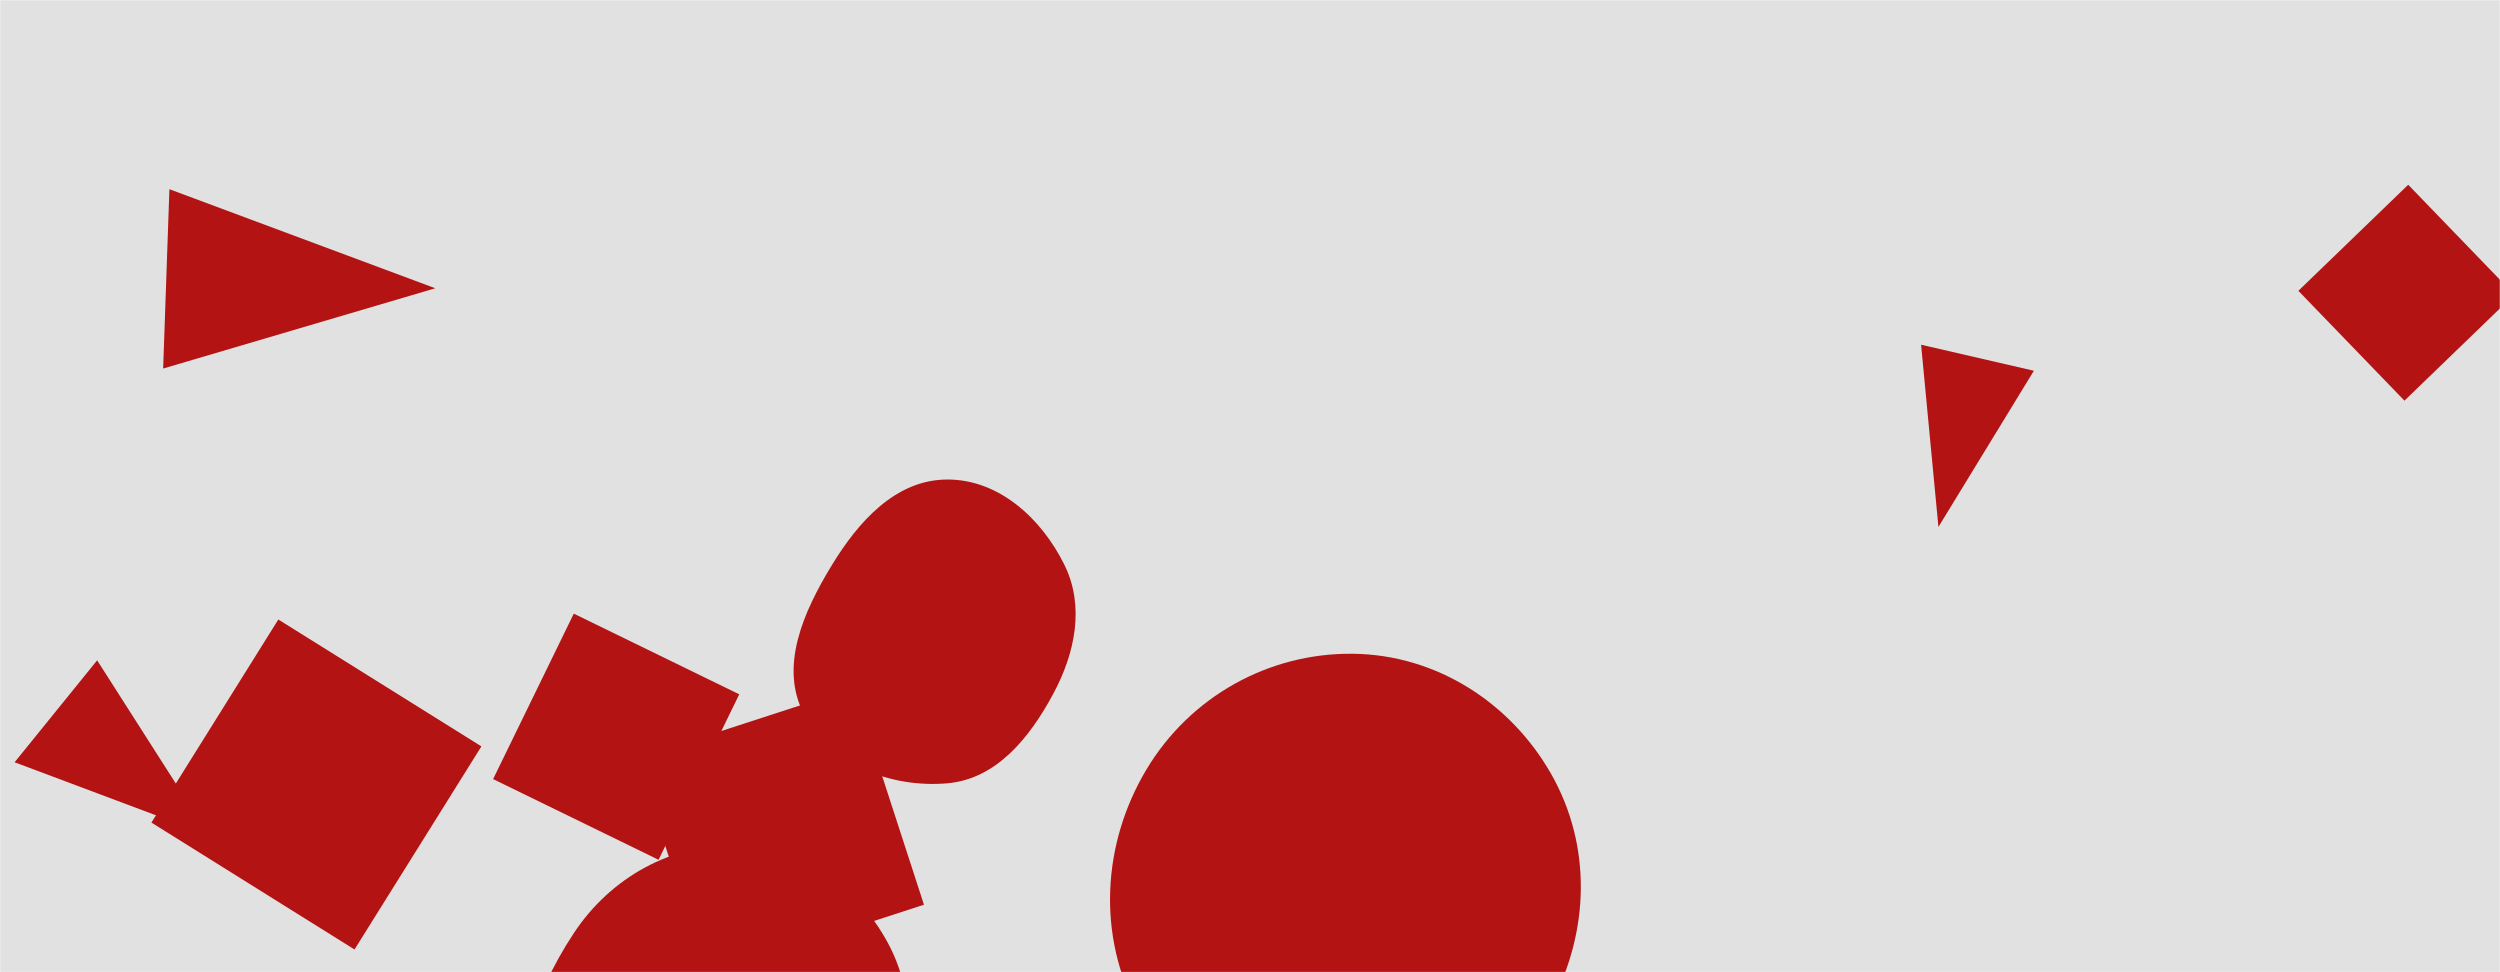 <svg xmlns="http://www.w3.org/2000/svg" version="1.1" xmlns:xlink="http://www.w3.org/1999/xlink" xmlns:svgjs="http://svgjs.dev/svgjs" width="1440" height="560" preserveAspectRatio="none" viewBox="0 0 1440 560"><g mask="url(&quot;#SvgjsMask1016&quot;)" fill="none"><rect width="1440" height="560" x="0" y="0" fill="rgba(225, 225, 225, 1)"></rect><path d="M160.314 356.831L87.218 473.81 204.197 546.906 277.293 429.927z" fill="rgba(179, 19, 18, 1)" class="triangle-float1"></path><path d="M1171.515 213.554L1106.546 198.555 1116.531 303.509z" fill="rgba(179, 19, 18, 1)" class="triangle-float3"></path><path d="M97.58 108.983L93.973 212.278 250.718 166.041z" fill="rgba(179, 19, 18, 1)" class="triangle-float2"></path><path d="M407.392 561.667L532.2 521.114 491.648 396.306 366.839 436.859z" fill="rgba(179, 19, 18, 1)" class="triangle-float1"></path><path d="M545.504,451.198C574.038,448.783,593.23,424.736,606.75,399.493C619.334,375.999,624.869,349.025,613.012,325.156C599.758,298.475,575.296,276.073,545.504,276.203C515.88,276.332,494.391,300.425,479.009,325.742C462.806,352.41,448.601,384.072,463.214,411.643C478.49,440.465,513,453.949,545.504,451.198" fill="rgba(179, 19, 18, 1)" class="triangle-float3"></path><path d="M330.505 353.454L284.024 448.755 379.325 495.237 425.807 399.936z" fill="rgba(179, 19, 18, 1)" class="triangle-float1"></path><path d="M425.421,689.08C459.843,686.164,491.629,670.441,509.107,640.644C526.801,610.479,527.948,573.501,511.236,542.782C493.744,510.629,462.009,487.879,425.421,486.814C386.988,485.695,351.669,505.429,330.494,537.522C306.683,573.608,290.009,620.618,312.958,657.258C335.123,692.647,383.813,692.604,425.421,689.08" fill="rgba(179, 19, 18, 1)" class="triangle-float3"></path><path d="M1387.126 106.416L1323.86 167.511 1384.956 230.777 1448.222 169.682z" fill="rgba(179, 19, 18, 1)" class="triangle-float1"></path><path d="M779.314,661.42C829.832,660.285,869.818,622.6,893.505,577.964C915.596,536.334,916.846,487.049,893.602,446.052C870.033,404.483,827.097,377.122,779.314,376.563C730.564,375.993,685.29,401.462,660.297,443.321C634.646,486.282,631.905,539.383,655.873,583.305C680.873,629.118,727.137,662.593,779.314,661.42" fill="rgba(179, 19, 18, 1)" class="triangle-float3"></path><path d="M55.954 380.347L8.404 439.067 120.258 481.032z" fill="rgba(179, 19, 18, 1)" class="triangle-float2"></path></g><defs><mask id="SvgjsMask1016"><rect width="1440" height="560" fill="#ffffff"></rect></mask><style>
                @keyframes float1 {
                    0%{transform: translate(0, 0)}
                    50%{transform: translate(-10px, 0)}
                    100%{transform: translate(0, 0)}
                }

                .triangle-float1 {
                    animation: float1 5s infinite;
                }

                @keyframes float2 {
                    0%{transform: translate(0, 0)}
                    50%{transform: translate(-5px, -5px)}
                    100%{transform: translate(0, 0)}
                }

                .triangle-float2 {
                    animation: float2 4s infinite;
                }

                @keyframes float3 {
                    0%{transform: translate(0, 0)}
                    50%{transform: translate(0, -10px)}
                    100%{transform: translate(0, 0)}
                }

                .triangle-float3 {
                    animation: float3 6s infinite;
                }
            </style></defs></svg>
